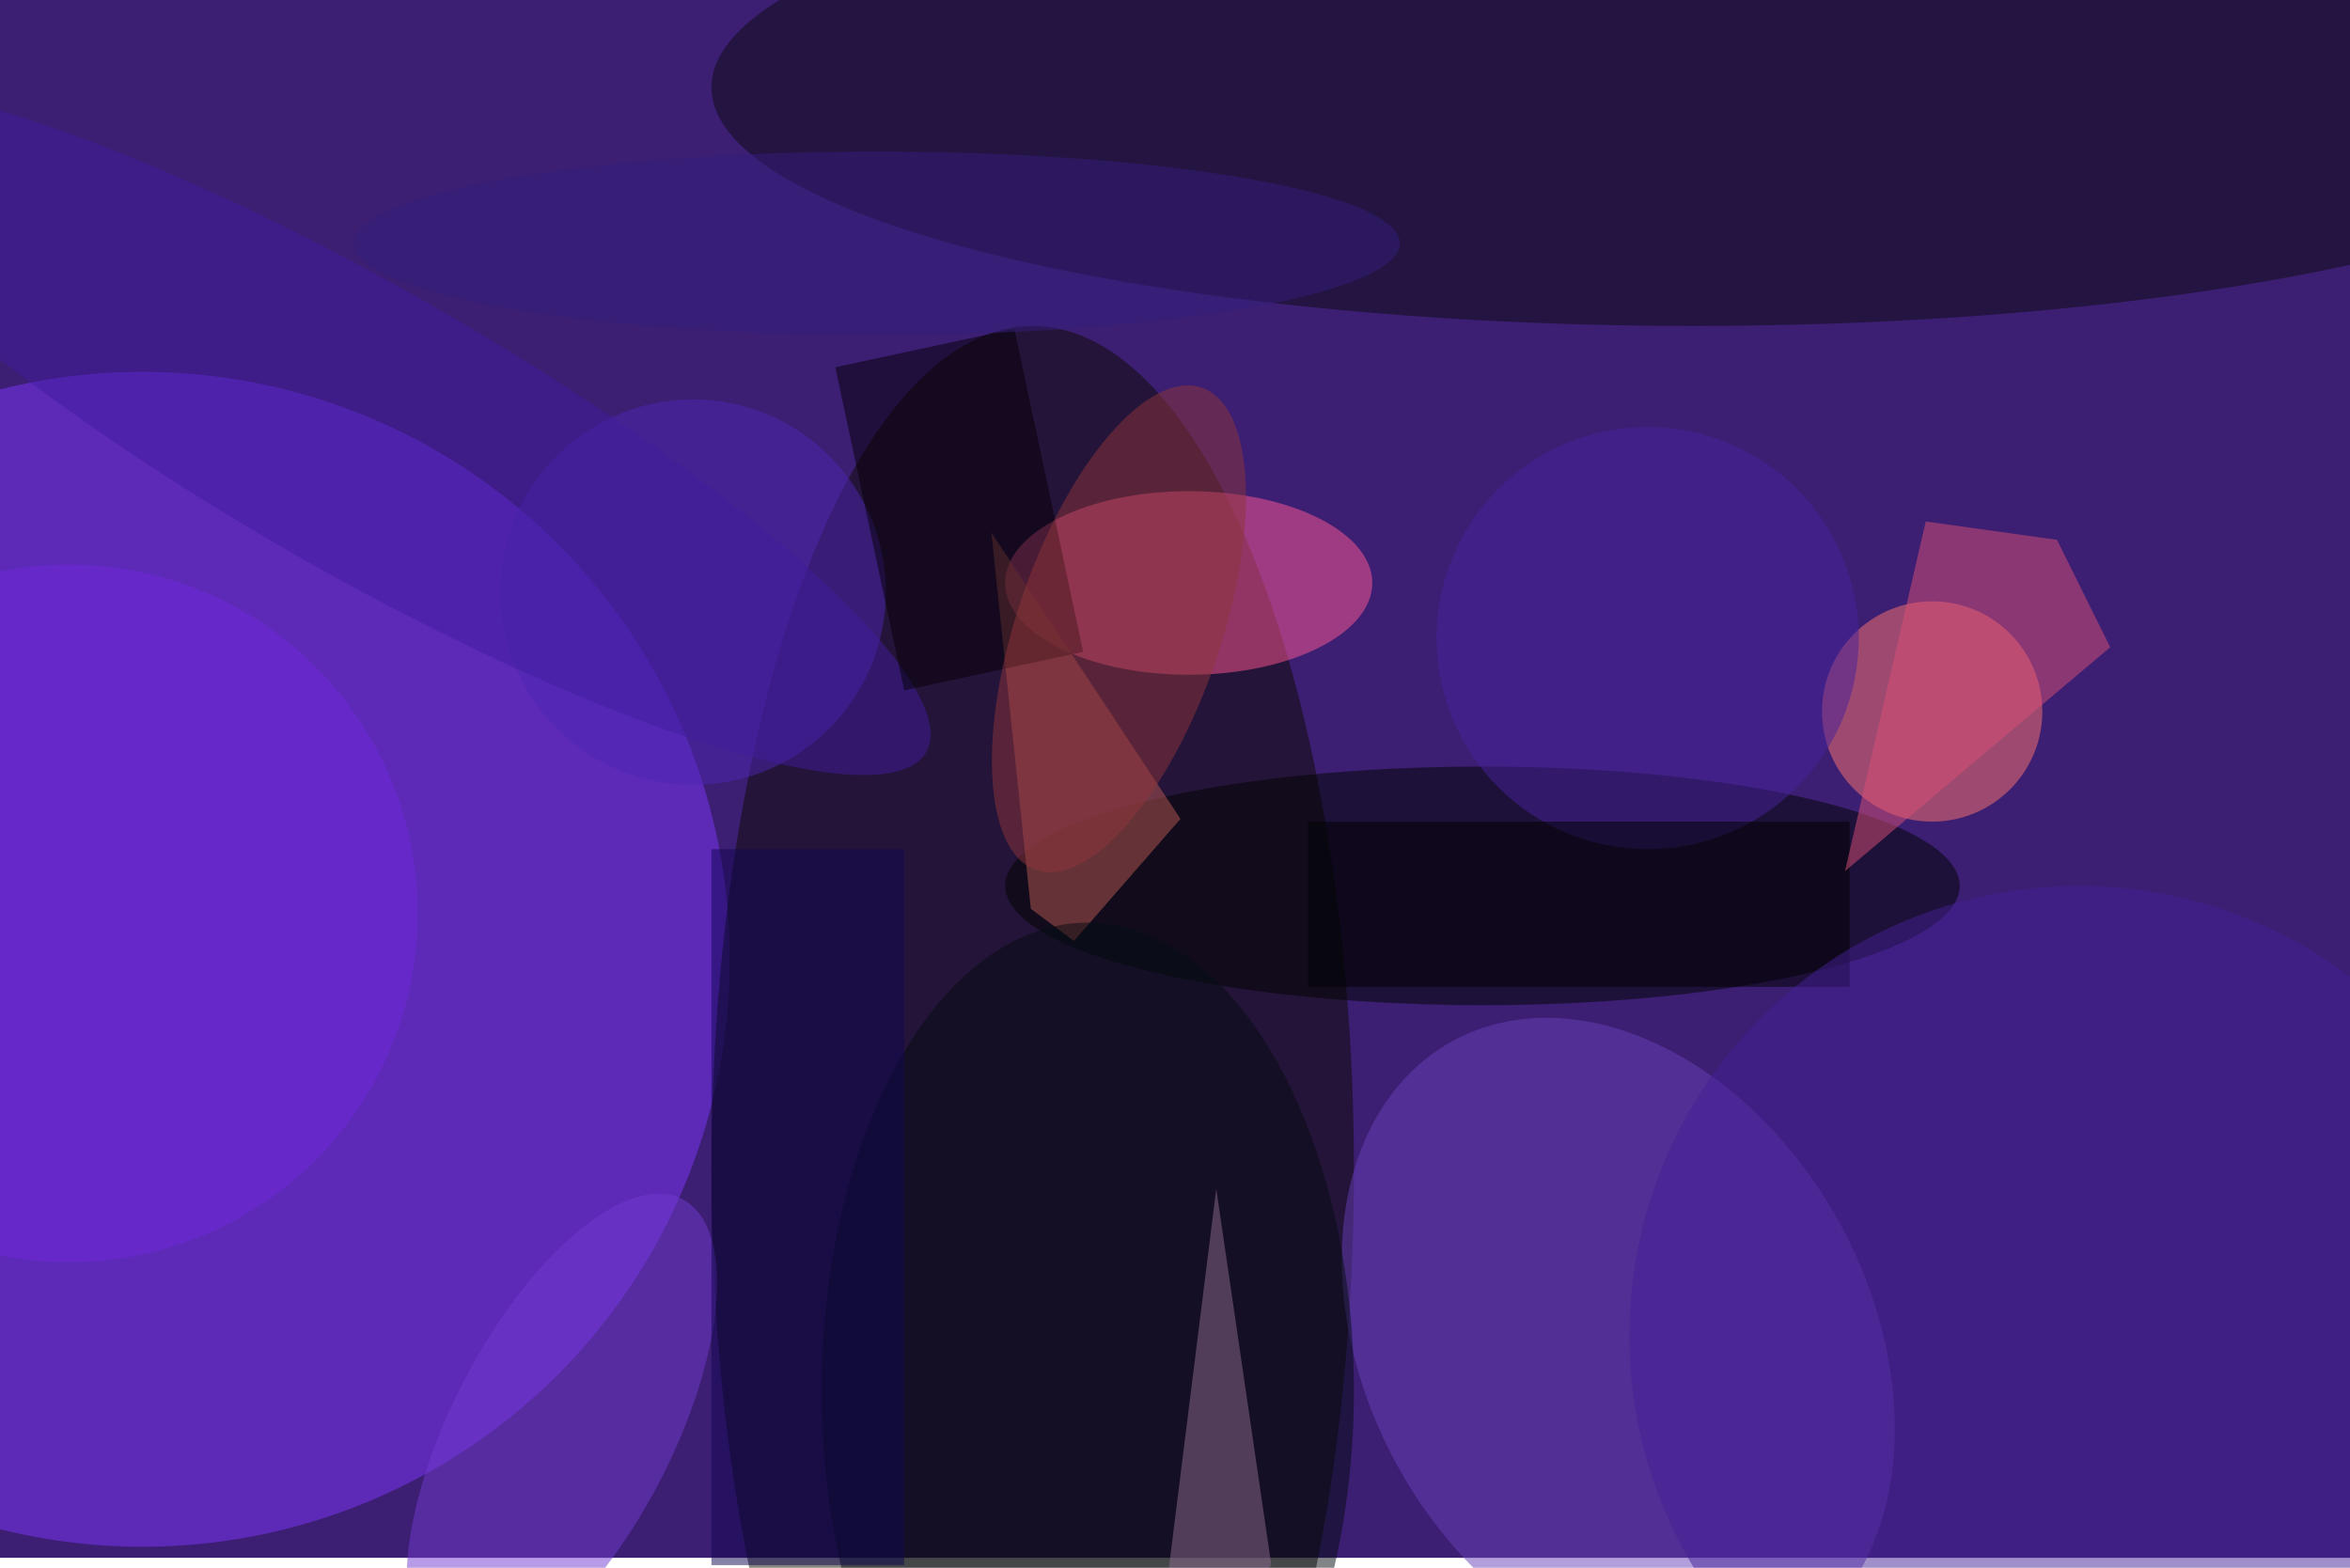 <svg xmlns="http://www.w3.org/2000/svg" viewBox="0 0 700 467"><filter id="b"><feGaussianBlur stdDeviation="12" /></filter><path fill="#3c1e72" d="M0 0h700v464H0z"/><g filter="url(#b)" transform="translate(1.4 1.4) scale(2.734)" fill-opacity=".5"><ellipse fill="#7d36fc" cx="15" cy="104" rx="64" ry="64"/><ellipse fill="#0c0a00" cx="112" cy="127" rx="35" ry="92"/><ellipse fill="#000500" cx="161" cy="96" rx="52" ry="13"/><ellipse fill="#0c0b12" cx="184" cy="9" rx="107" ry="26"/><ellipse fill="#ff5893" cx="129" cy="63" rx="20" ry="10"/><ellipse fill="#6640b8" rx="1" ry="1" transform="matrix(-18.076 -32.981 24.1 -13.209 175.8 145.9)"/><ellipse fill="#ff756f" cx="210" cy="77" rx="12" ry="12"/><path fill="#ba5b52" d="M111.8 98.5l-4.3-41 20.6 31.2-11.6 13.3z"/><ellipse fill="#4d26b2" cx="75" cy="64" rx="21" ry="21"/><ellipse fill="#723bd1" rx="1" ry="1" transform="matrix(-10.633 -5.536 13.151 -25.259 60.7 155.4)"/><ellipse fill="#040d13" cx="118" cy="151" rx="29" ry="51"/><path fill="#916890" d="M138 170l-13 15 7-56z"/><ellipse fill="#7229df" cx="7" cy="99" rx="38" ry="38"/><ellipse fill="#47229c" cx="179" cy="69" rx="23" ry="23"/><path d="M142 89h59v18h-59z"/><ellipse fill="#401d9e" rx="1" ry="1" transform="matrix(-61.186 -35.042 7.696 -13.439 39.2 46.4)"/><path fill="#db5077" d="M223.6 58.3l-14.3-2-8.8 38.1L229.4 70z"/><ellipse fill="#442197" cx="226" cy="145" rx="49" ry="49"/><path fill="#040007" d="M110 35.3l7.5 35.2L98 74.7l-7.5-35.2z"/><ellipse fill="#8f353a" rx="1" ry="1" transform="matrix(-10.499 -3.604 9.02 -26.276 121.4 68)"/><path fill="#100650" d="M77 92h21v78H77z"/><ellipse fill="#331f7d" cx="95" cy="26" rx="57" ry="10"/></g></svg>